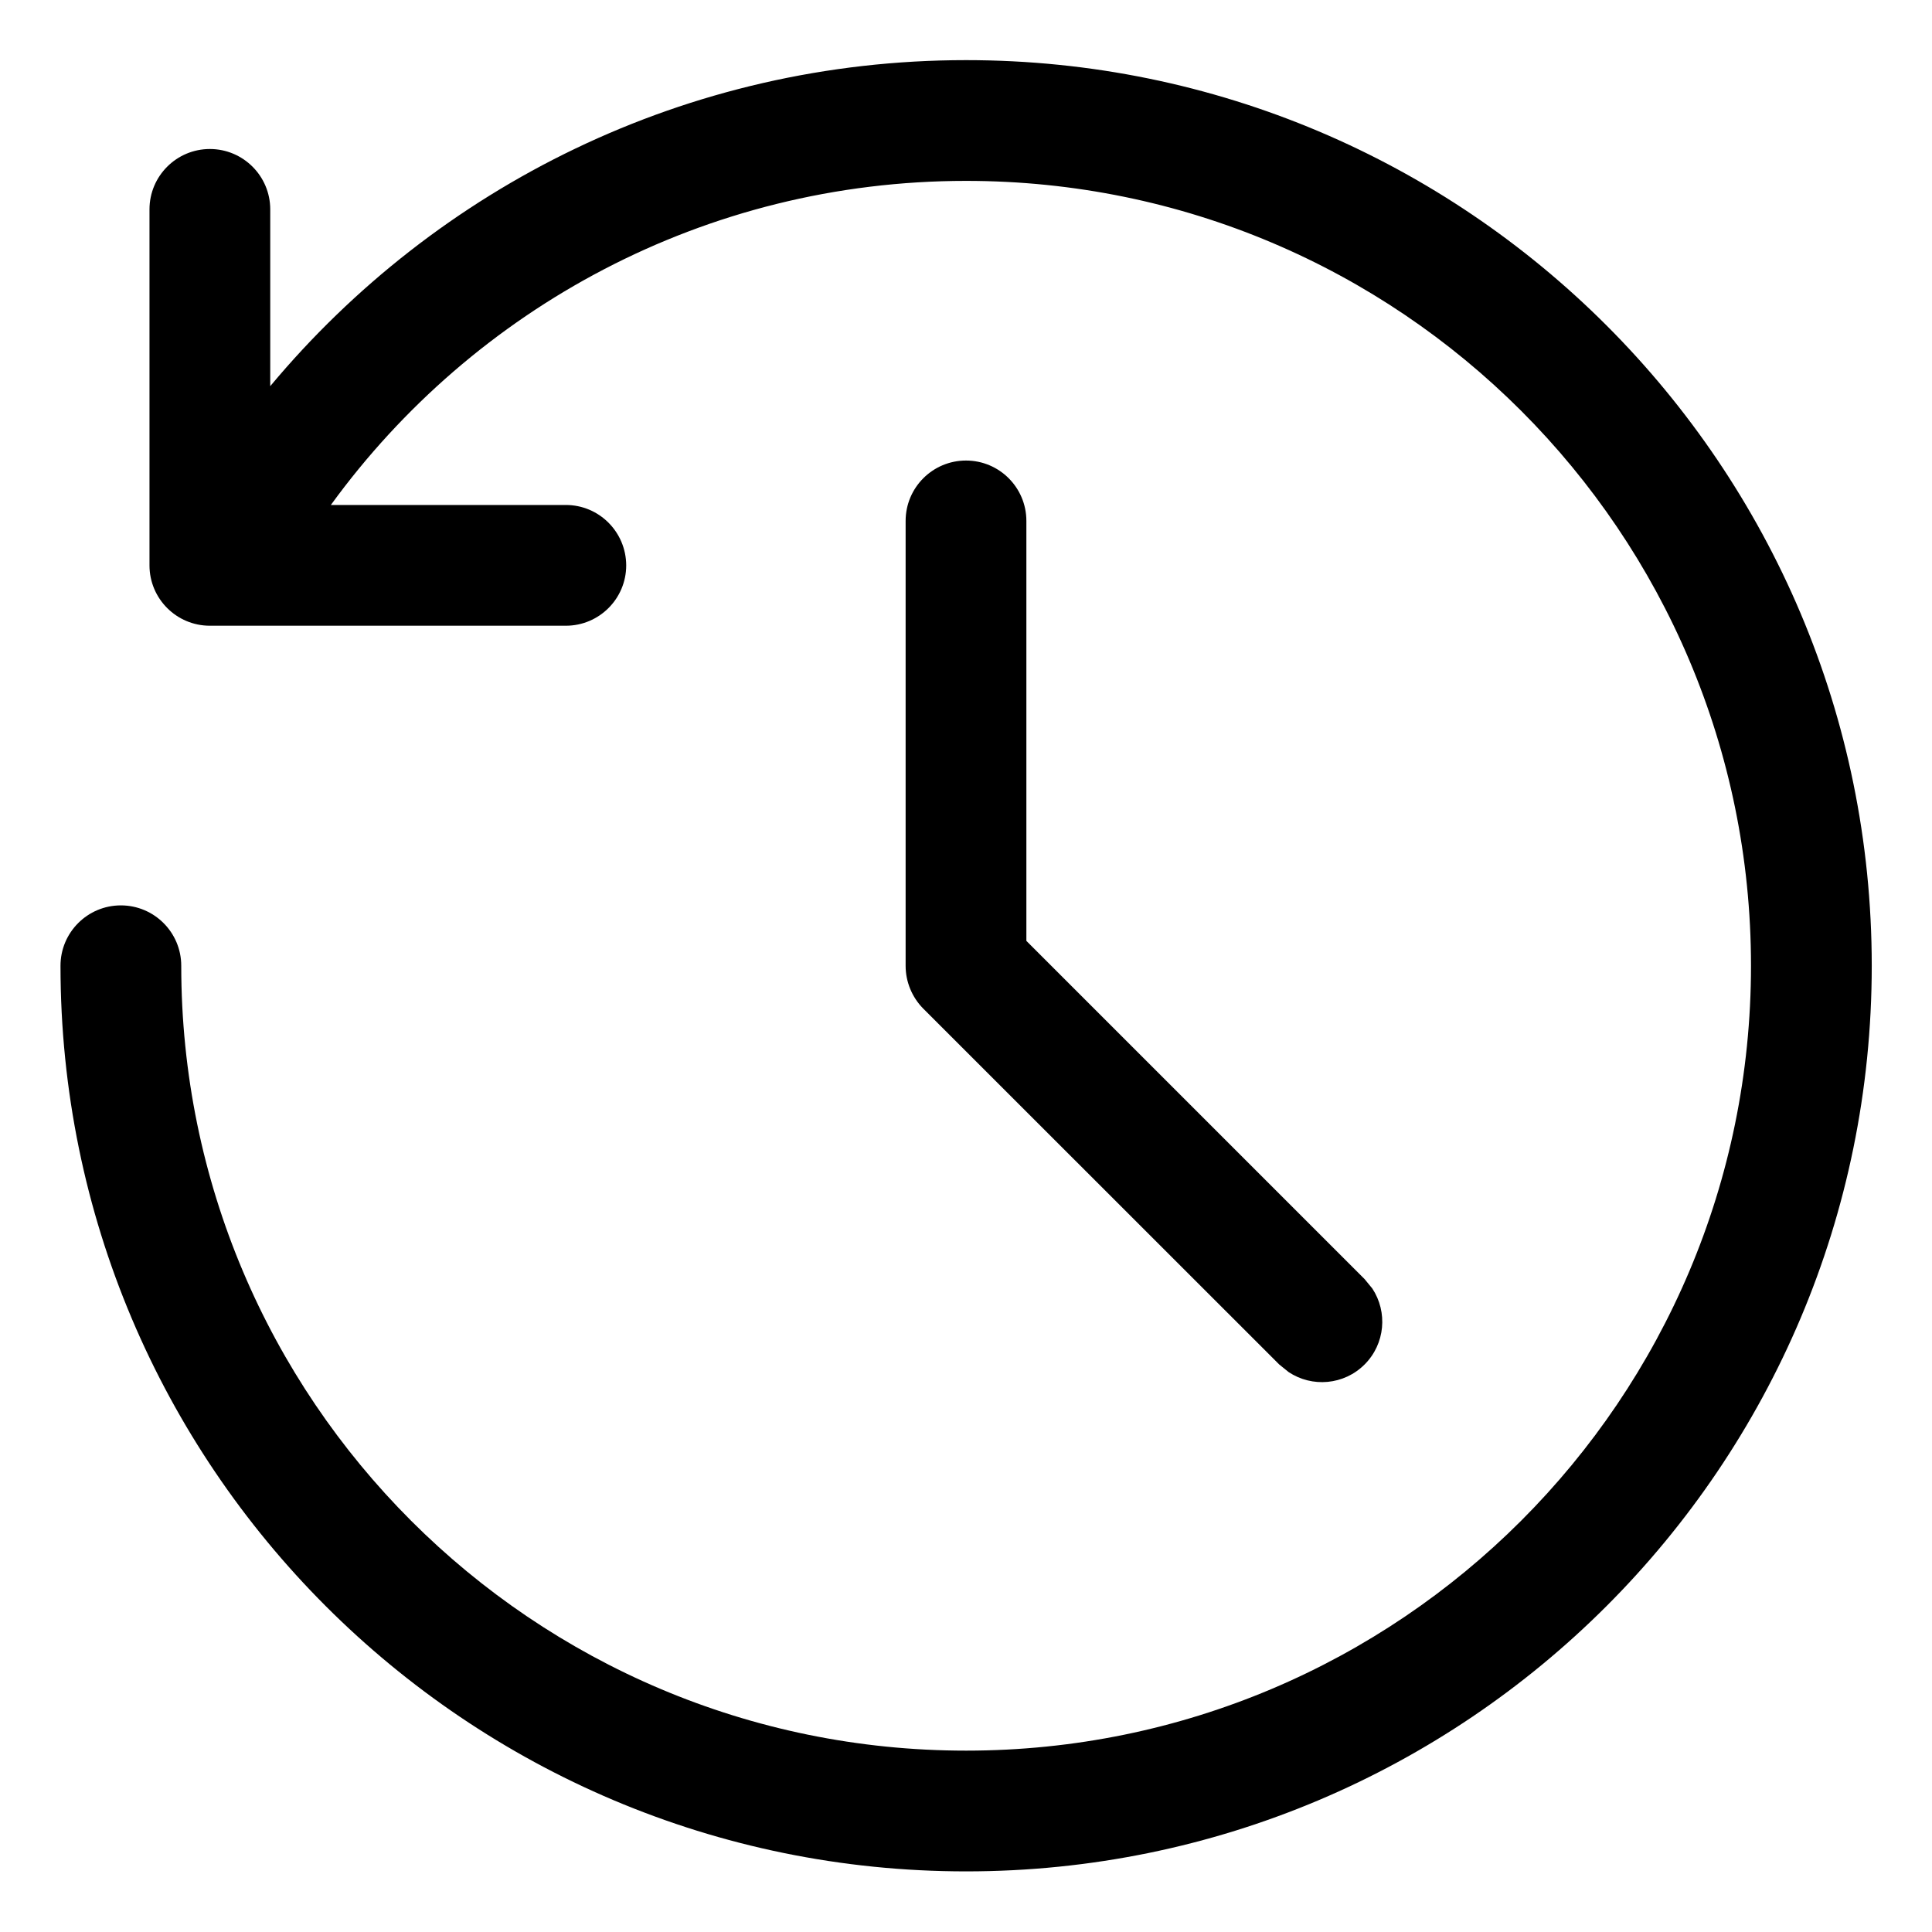 <svg width="16" height="16" viewBox="0 0 16 16" fill="none" xmlns="http://www.w3.org/2000/svg">
<path d="M8.001 0.498C12.143 0.498 15.501 3.856 15.501 7.998C15.501 12.14 12.143 15.498 8.001 15.498C3.859 15.498 0.501 12.14 0.501 7.998C0.501 7.722 0.725 7.498 1.001 7.498C1.277 7.498 1.501 7.722 1.501 7.998C1.501 11.588 4.411 14.498 8.001 14.498C11.591 14.498 14.501 11.588 14.501 7.998C14.501 4.408 11.591 1.498 8.001 1.498C5.838 1.498 3.922 2.555 2.74 4.182H4.686C4.962 4.182 5.185 4.406 5.186 4.682C5.186 4.958 4.962 5.182 4.686 5.182H1.738C1.462 5.182 1.238 4.958 1.238 4.682V1.734C1.238 1.458 1.462 1.234 1.738 1.234C2.014 1.234 2.238 1.458 2.238 1.734V3.198C3.614 1.549 5.684 0.498 8.001 0.498ZM8 3.814C8.276 3.814 8.5 4.038 8.5 4.314V7.792L11.301 10.593L11.365 10.671C11.493 10.865 11.472 11.129 11.301 11.3C11.13 11.471 10.866 11.492 10.672 11.363L10.594 11.3L7.646 8.353C7.553 8.259 7.5 8.131 7.5 7.999V4.314C7.5 4.038 7.724 3.814 8 3.814Z" fill="currentColor" />
</svg>
